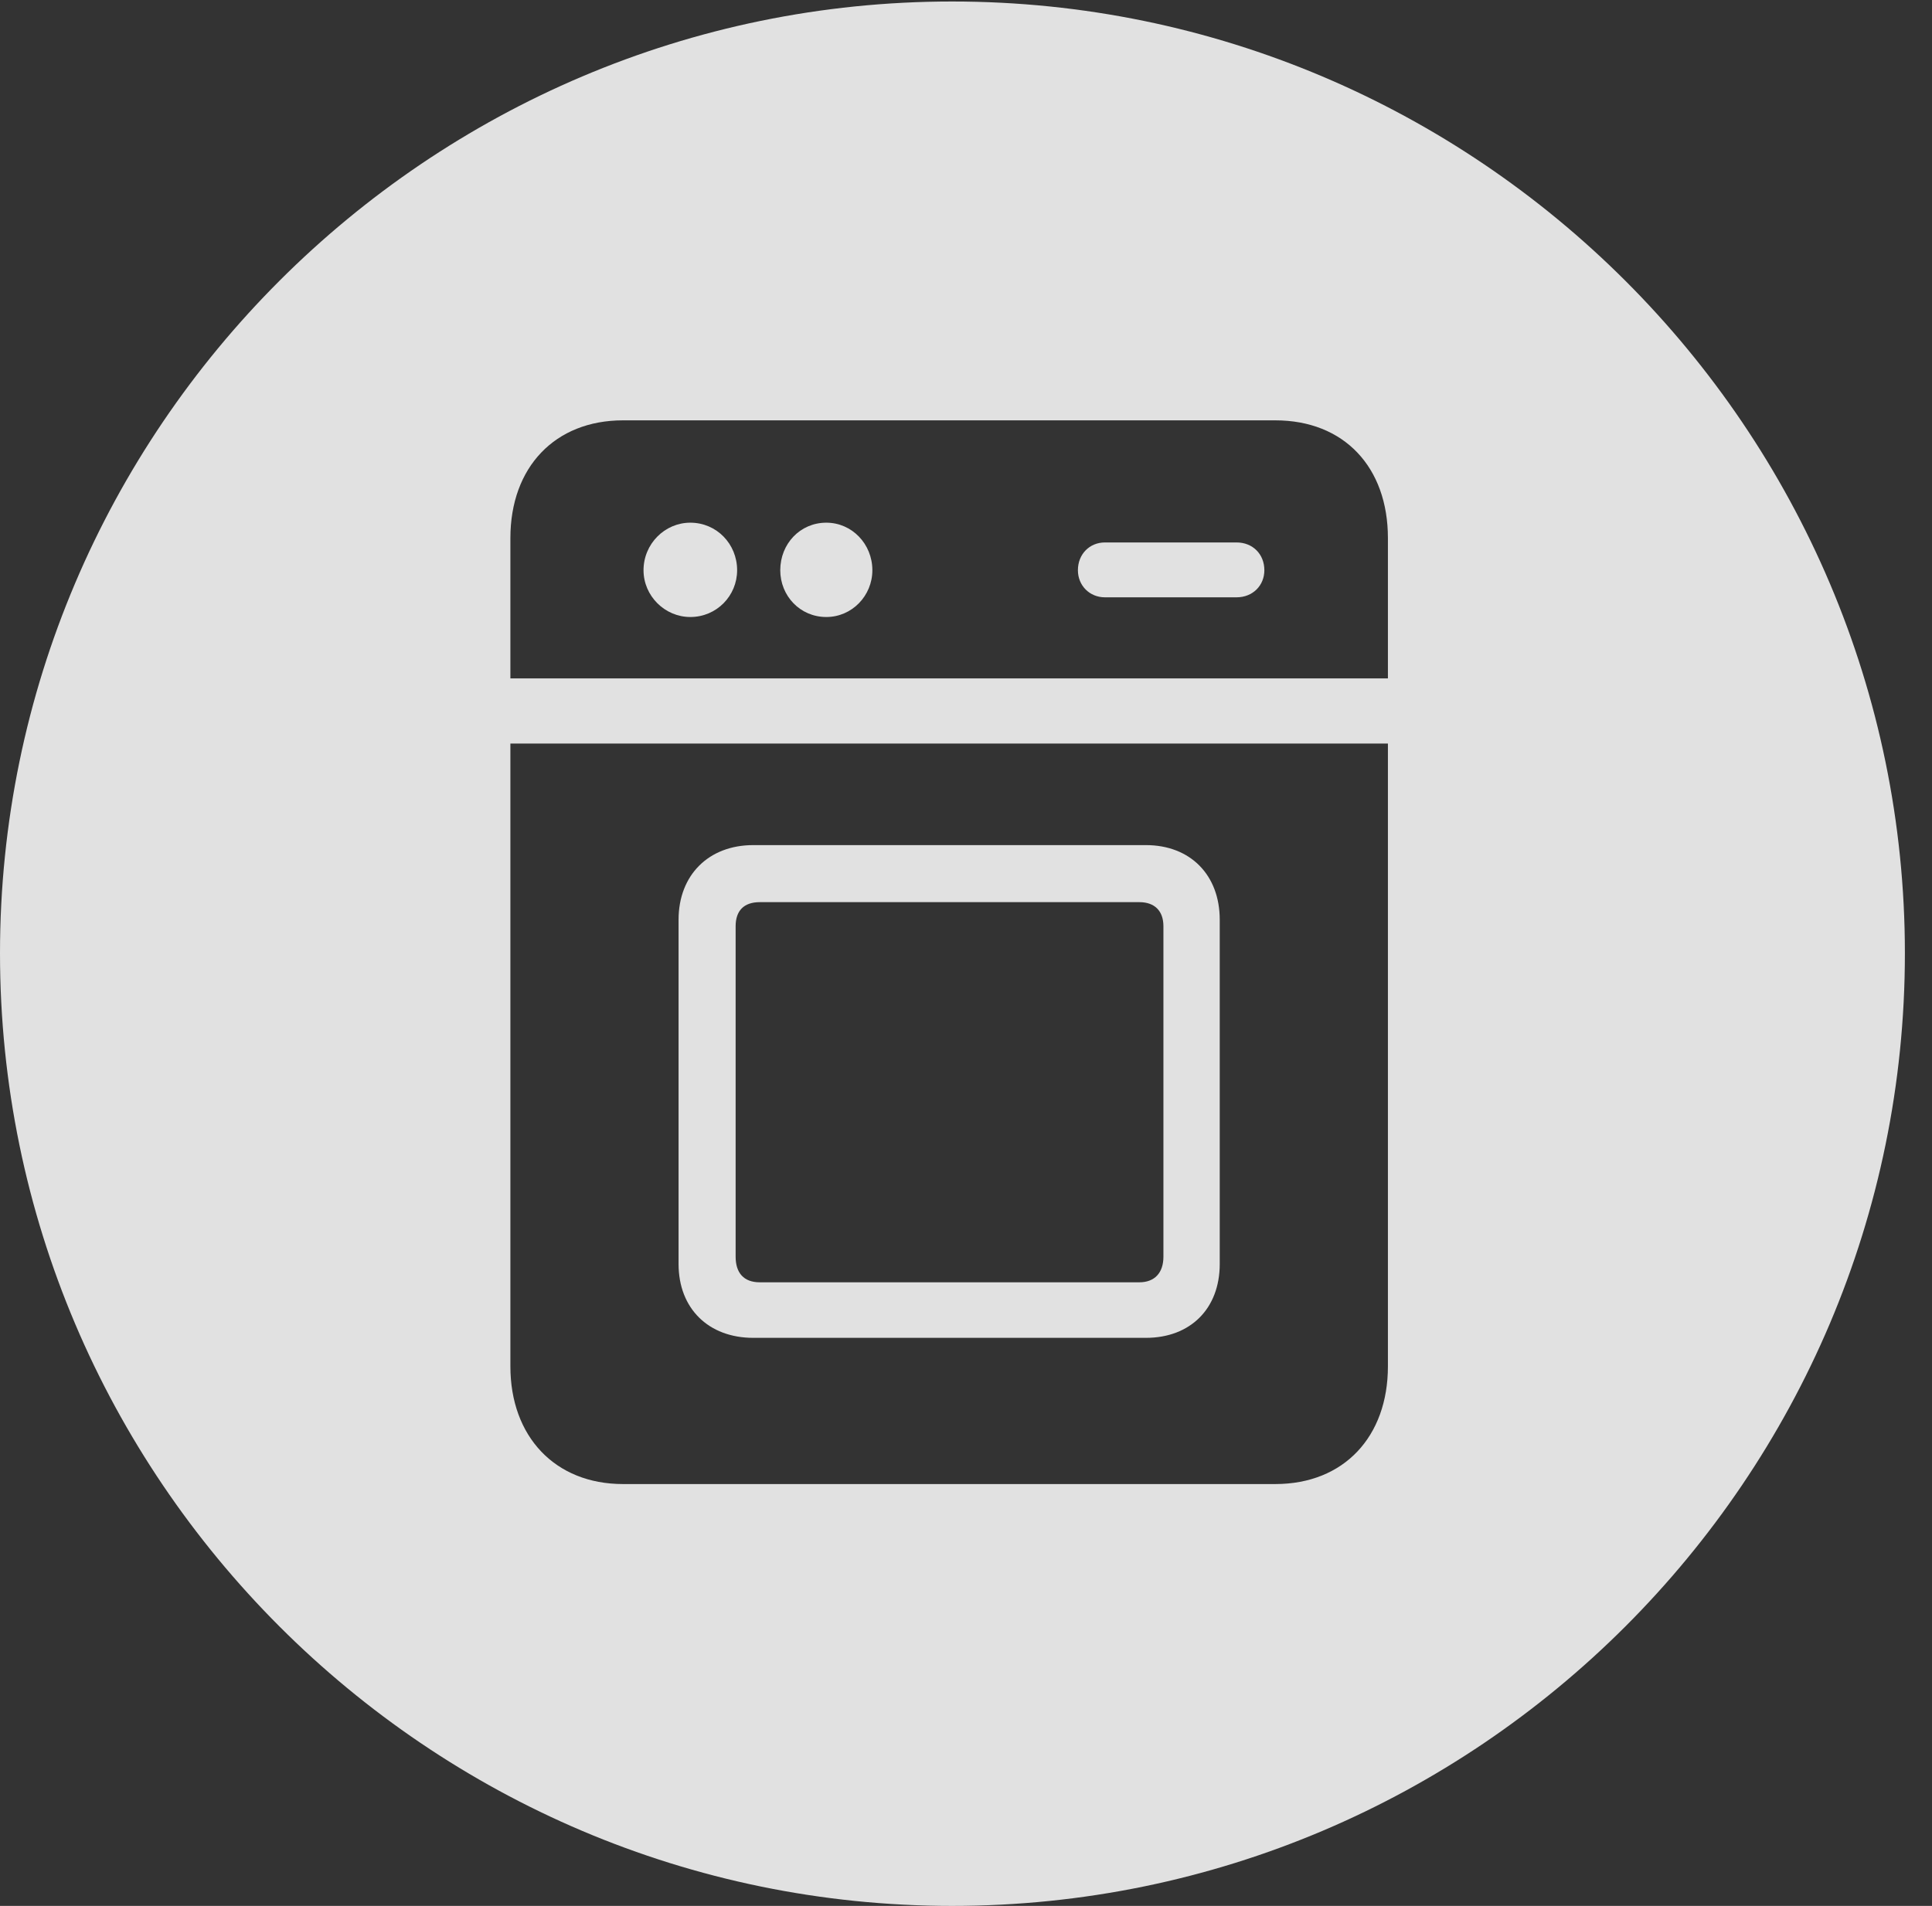 <?xml version="1.0" encoding="UTF-8"?>
<!--Generator: Apple Native CoreSVG 326-->
<!DOCTYPE svg
PUBLIC "-//W3C//DTD SVG 1.1//EN"
       "http://www.w3.org/Graphics/SVG/1.1/DTD/svg11.dtd">
<svg version="1.1" xmlns="http://www.w3.org/2000/svg" xmlns:xlink="http://www.w3.org/1999/xlink" viewBox="0 0 25.801 25.459">
 <rect x="0" y="0" width="25.801" height="25.459" fill="#333333" stroke="none"/>
 <g>
  <rect height="25.459" opacity="0" width="25.801" x="0" y="0"/>
  <path d="M25.439 12.734C25.439 19.746 19.727 25.459 12.715 25.459C5.713 25.459 0 19.746 0 12.734C0 5.732 5.713 0.02 12.715 0.02C19.727 0.02 25.439 5.732 25.439 12.734ZM6.816 9.932L6.816 18.252C6.816 19.189 7.412 19.824 8.32 19.824L17.031 19.824C17.949 19.824 18.535 19.189 18.535 18.252L18.535 9.932ZM16.289 12.285L16.289 16.885C16.289 17.48 15.898 17.871 15.303 17.871L10.059 17.871C9.463 17.871 9.062 17.48 9.062 16.885L9.062 12.285C9.062 11.69 9.463 11.289 10.059 11.289L15.303 11.289C15.898 11.289 16.289 11.69 16.289 12.285ZM10.146 12.051C9.932 12.051 9.824 12.168 9.824 12.373L9.824 16.787C9.824 17.002 9.932 17.129 10.146 17.129L15.215 17.129C15.42 17.129 15.537 17.002 15.537 16.787L15.537 12.373C15.537 12.168 15.42 12.051 15.215 12.051ZM8.32 5.615C7.412 5.615 6.816 6.24 6.816 7.188L6.816 9.062L18.535 9.062L18.535 7.188C18.535 6.24 17.949 5.615 17.031 5.615ZM9.844 7.617C9.844 7.959 9.57 8.242 9.219 8.242C8.877 8.242 8.594 7.959 8.594 7.617C8.594 7.266 8.877 6.982 9.219 6.982C9.57 6.982 9.844 7.266 9.844 7.617ZM11.65 7.617C11.65 7.959 11.377 8.242 11.035 8.242C10.684 8.242 10.42 7.959 10.42 7.617C10.42 7.266 10.684 6.982 11.035 6.982C11.377 6.982 11.65 7.266 11.65 7.617ZM16.885 7.617C16.885 7.822 16.729 7.979 16.514 7.979L14.756 7.979C14.551 7.979 14.395 7.822 14.395 7.617C14.395 7.402 14.551 7.246 14.756 7.246L16.514 7.246C16.729 7.246 16.885 7.402 16.885 7.617Z" fill="white" fill-opacity="0.85"/>
 </g>
</svg>
